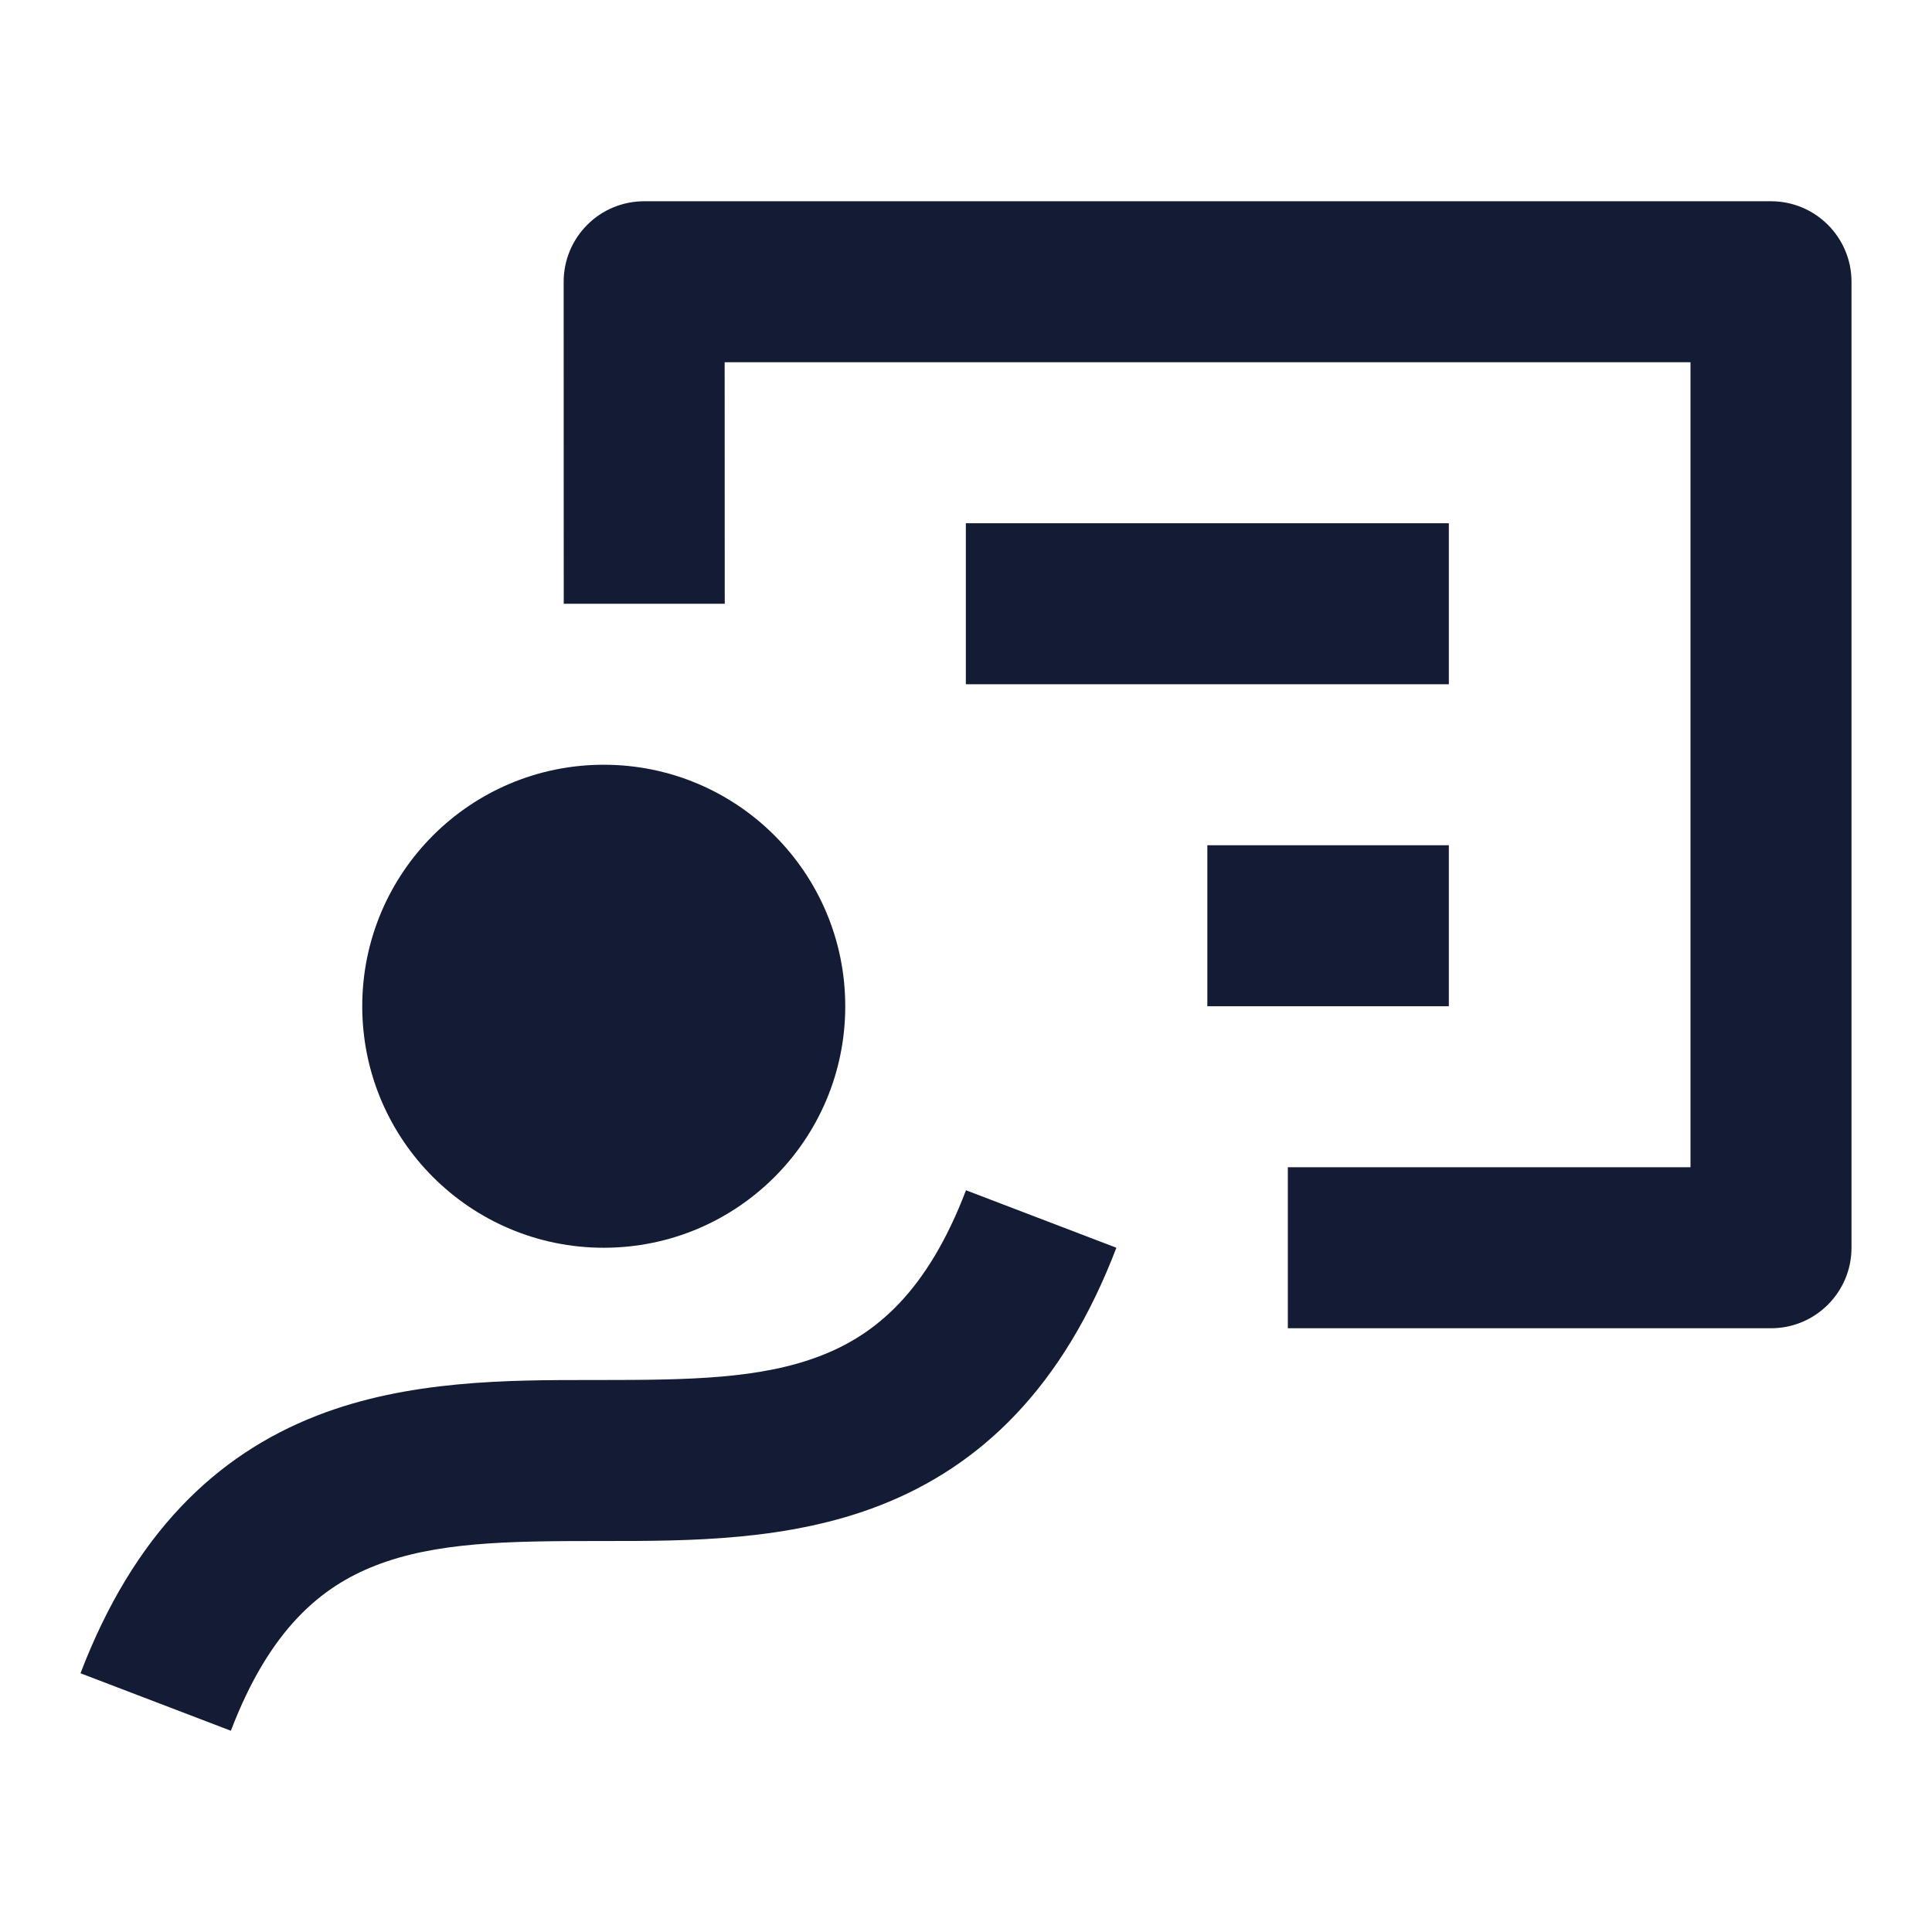 <svg width="24" height="24" viewBox="0 0 24 24" fill="none" xmlns="http://www.w3.org/2000/svg">
<path fill-rule="evenodd" clip-rule="evenodd" d="M4.661 19.449C3.996 19.709 3.353 20.23 2.868 21.5L1 20.786C1.661 19.056 2.68 18.076 3.933 17.587C5.07 17.142 6.322 17.143 7.353 17.143C7.38 17.143 7.407 17.143 7.434 17.143C8.565 17.143 9.455 17.131 10.207 16.837C10.873 16.576 11.515 16.056 12 14.786L13.868 15.5C13.207 17.23 12.188 18.209 10.935 18.699C9.798 19.144 8.547 19.143 7.515 19.143C7.488 19.143 7.461 19.143 7.434 19.143C6.303 19.143 5.414 19.155 4.661 19.449Z" fill="#141B34"/>
<path fill-rule="evenodd" clip-rule="evenodd" d="M7.295 2.793C7.482 2.605 7.737 2.5 8.002 2.5H22C22.552 2.5 23 2.948 23 3.5V15.5C23 16.052 22.552 16.5 22 16.5H15.998V14.5H21V4.5H9.002L9.003 7.5L7.003 7.5L7.002 3.5C7.002 3.235 7.107 2.981 7.295 2.793Z" fill="#141B34"/>
<path d="M4.5 12.5C4.5 10.843 5.843 9.5 7.5 9.5C9.157 9.5 10.5 10.843 10.5 12.5C10.5 14.157 9.157 15.5 7.5 15.5C5.843 15.5 4.5 14.157 4.5 12.5Z" fill="#141B34"/>
<path fill-rule="evenodd" clip-rule="evenodd" d="M17.998 8.5H11.998V6.5H17.998V8.5ZM14.998 10.5H17.998V12.5H14.998V10.5Z" fill="#141B34"/>
</svg>
